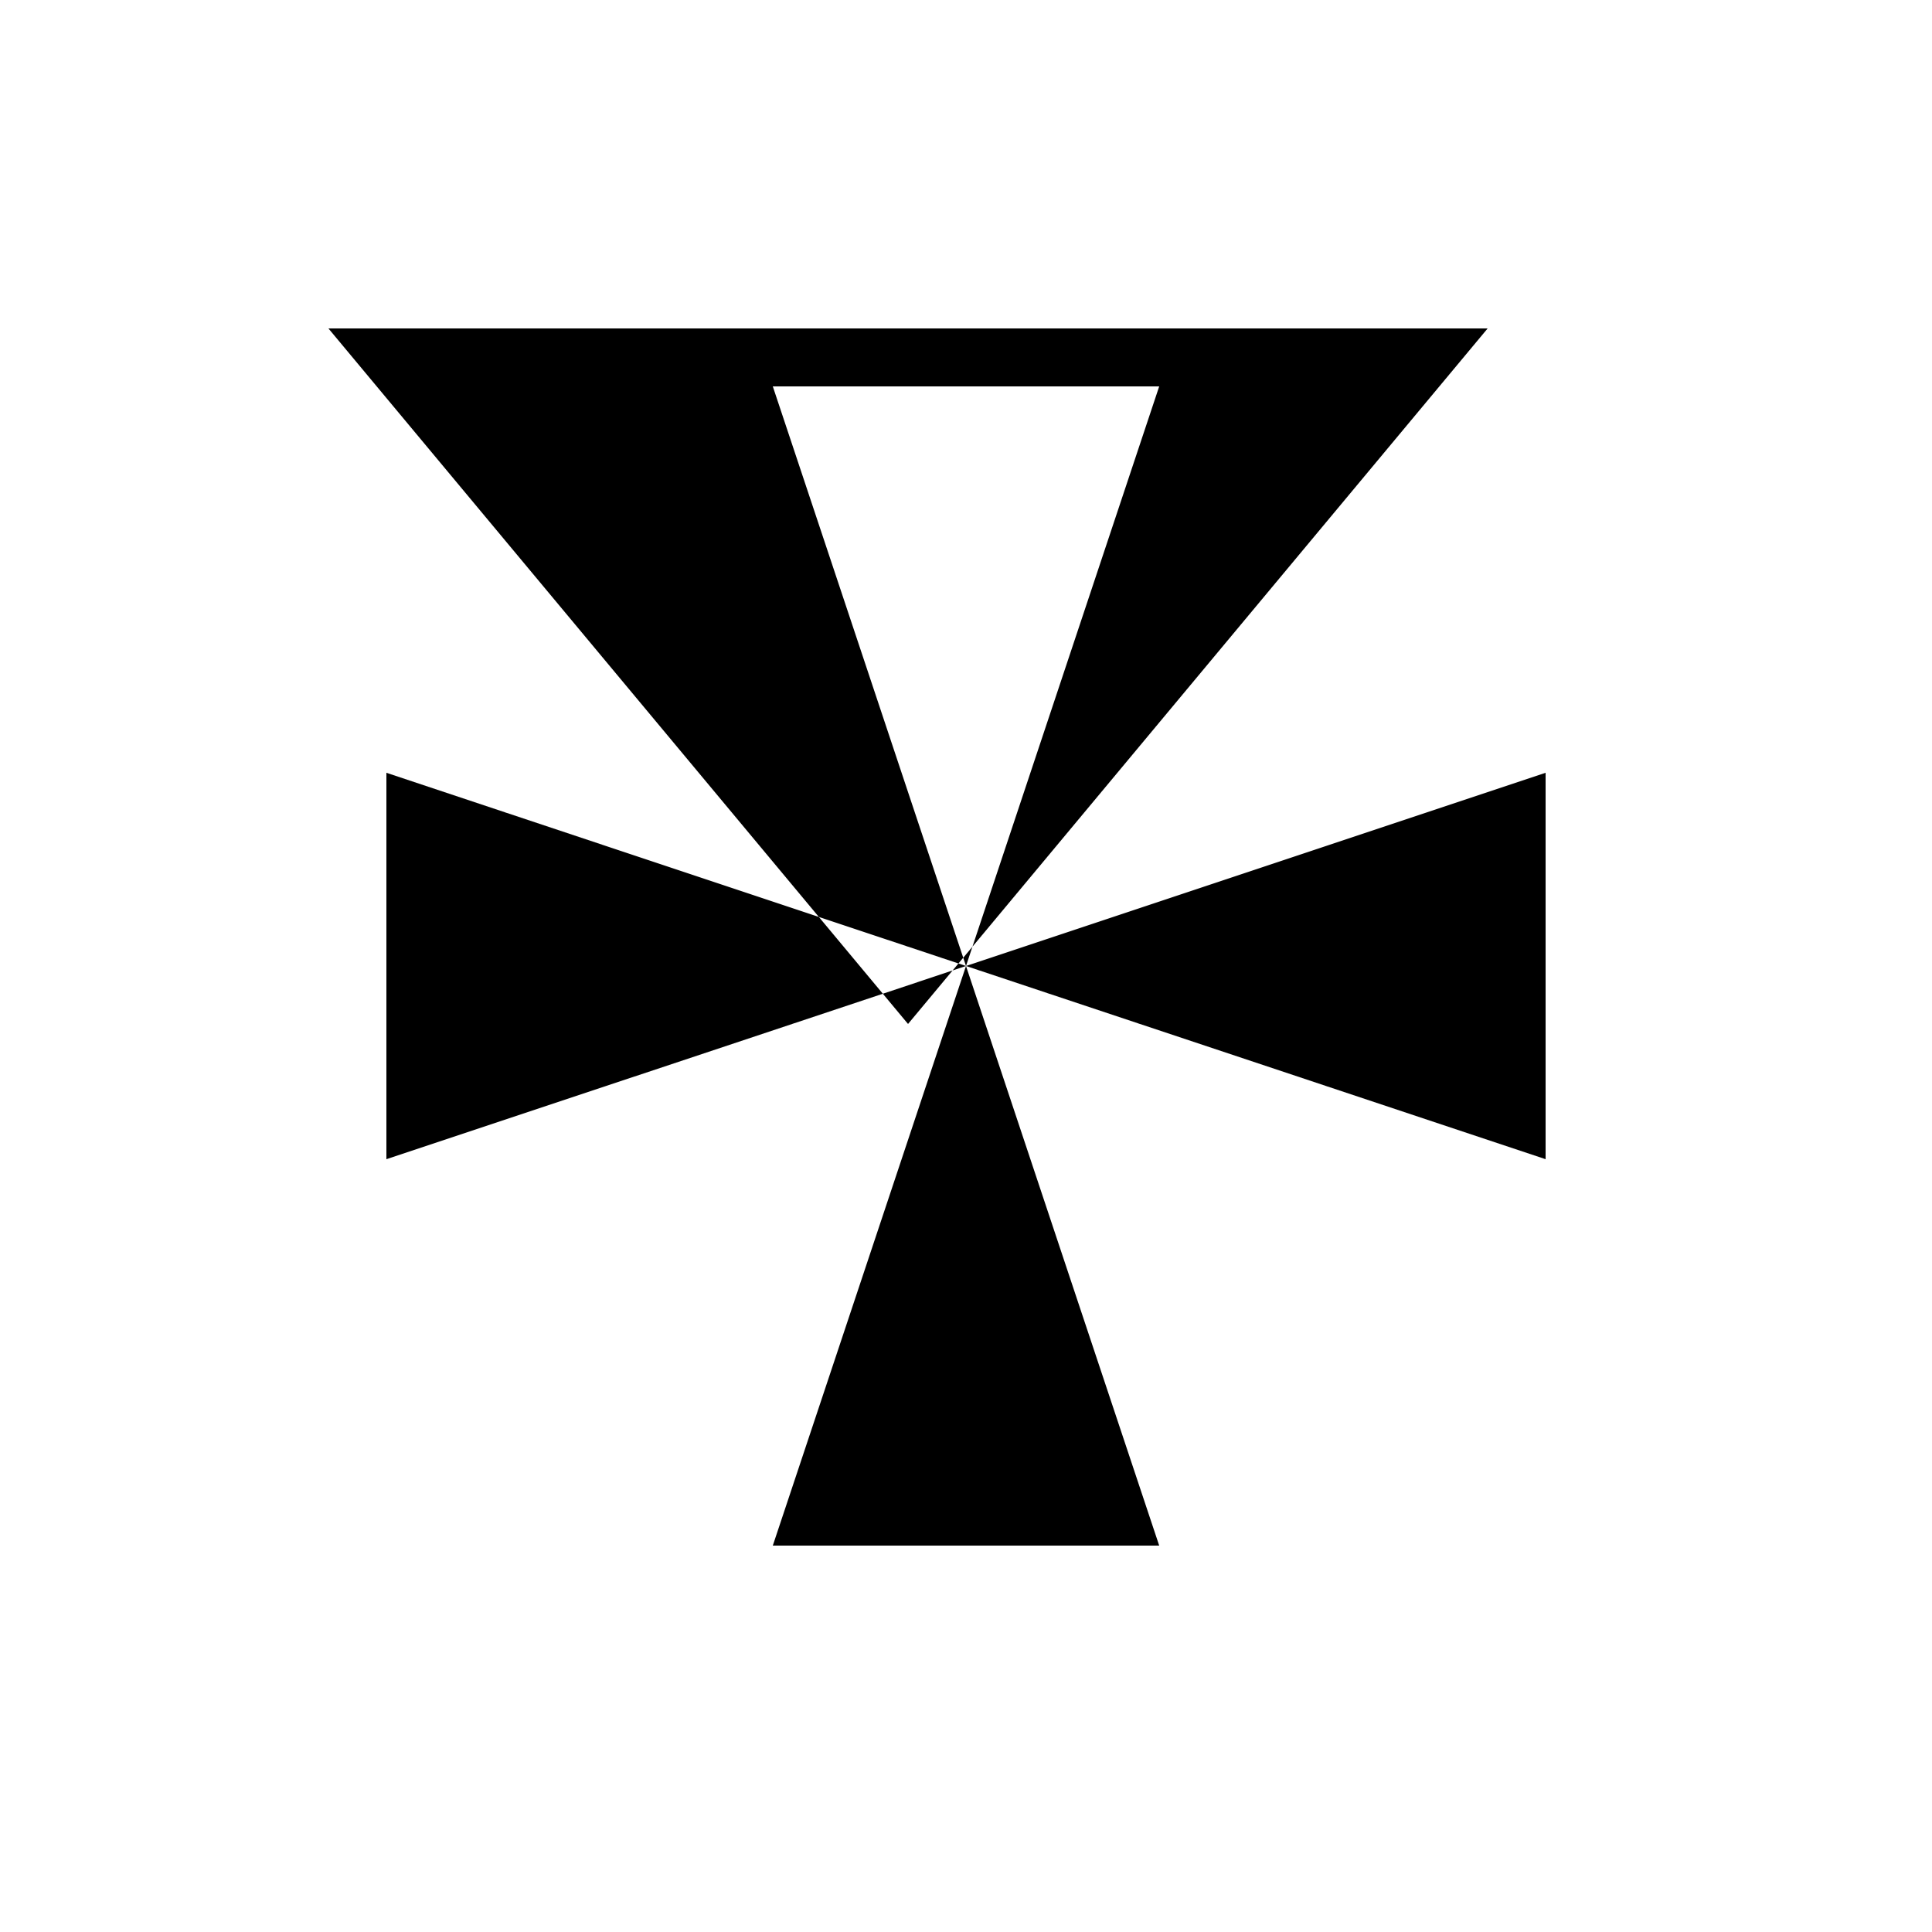 <svg xmlns="http://www.w3.org/2000/svg" viewBox="-100 -100 500 500"><path style="fill:#000000" d="M -15,-15 285,-15 151.667,145 200,0 100,0 149.286,147.857 148.043,149.348 150,150 146.538,151.154 148.043,149.348 111.923,137.308 128.478,157.174 0,200 0,100 111.923,137.308 -15,-15 L 100,300 150,150 151.667,145 149.286,147.857 150,150 300,100 300,200 150,150 200,300 100,300 M 128.478,157.174 146.538,151.154 135,165 128.478,157.174"/></svg>
